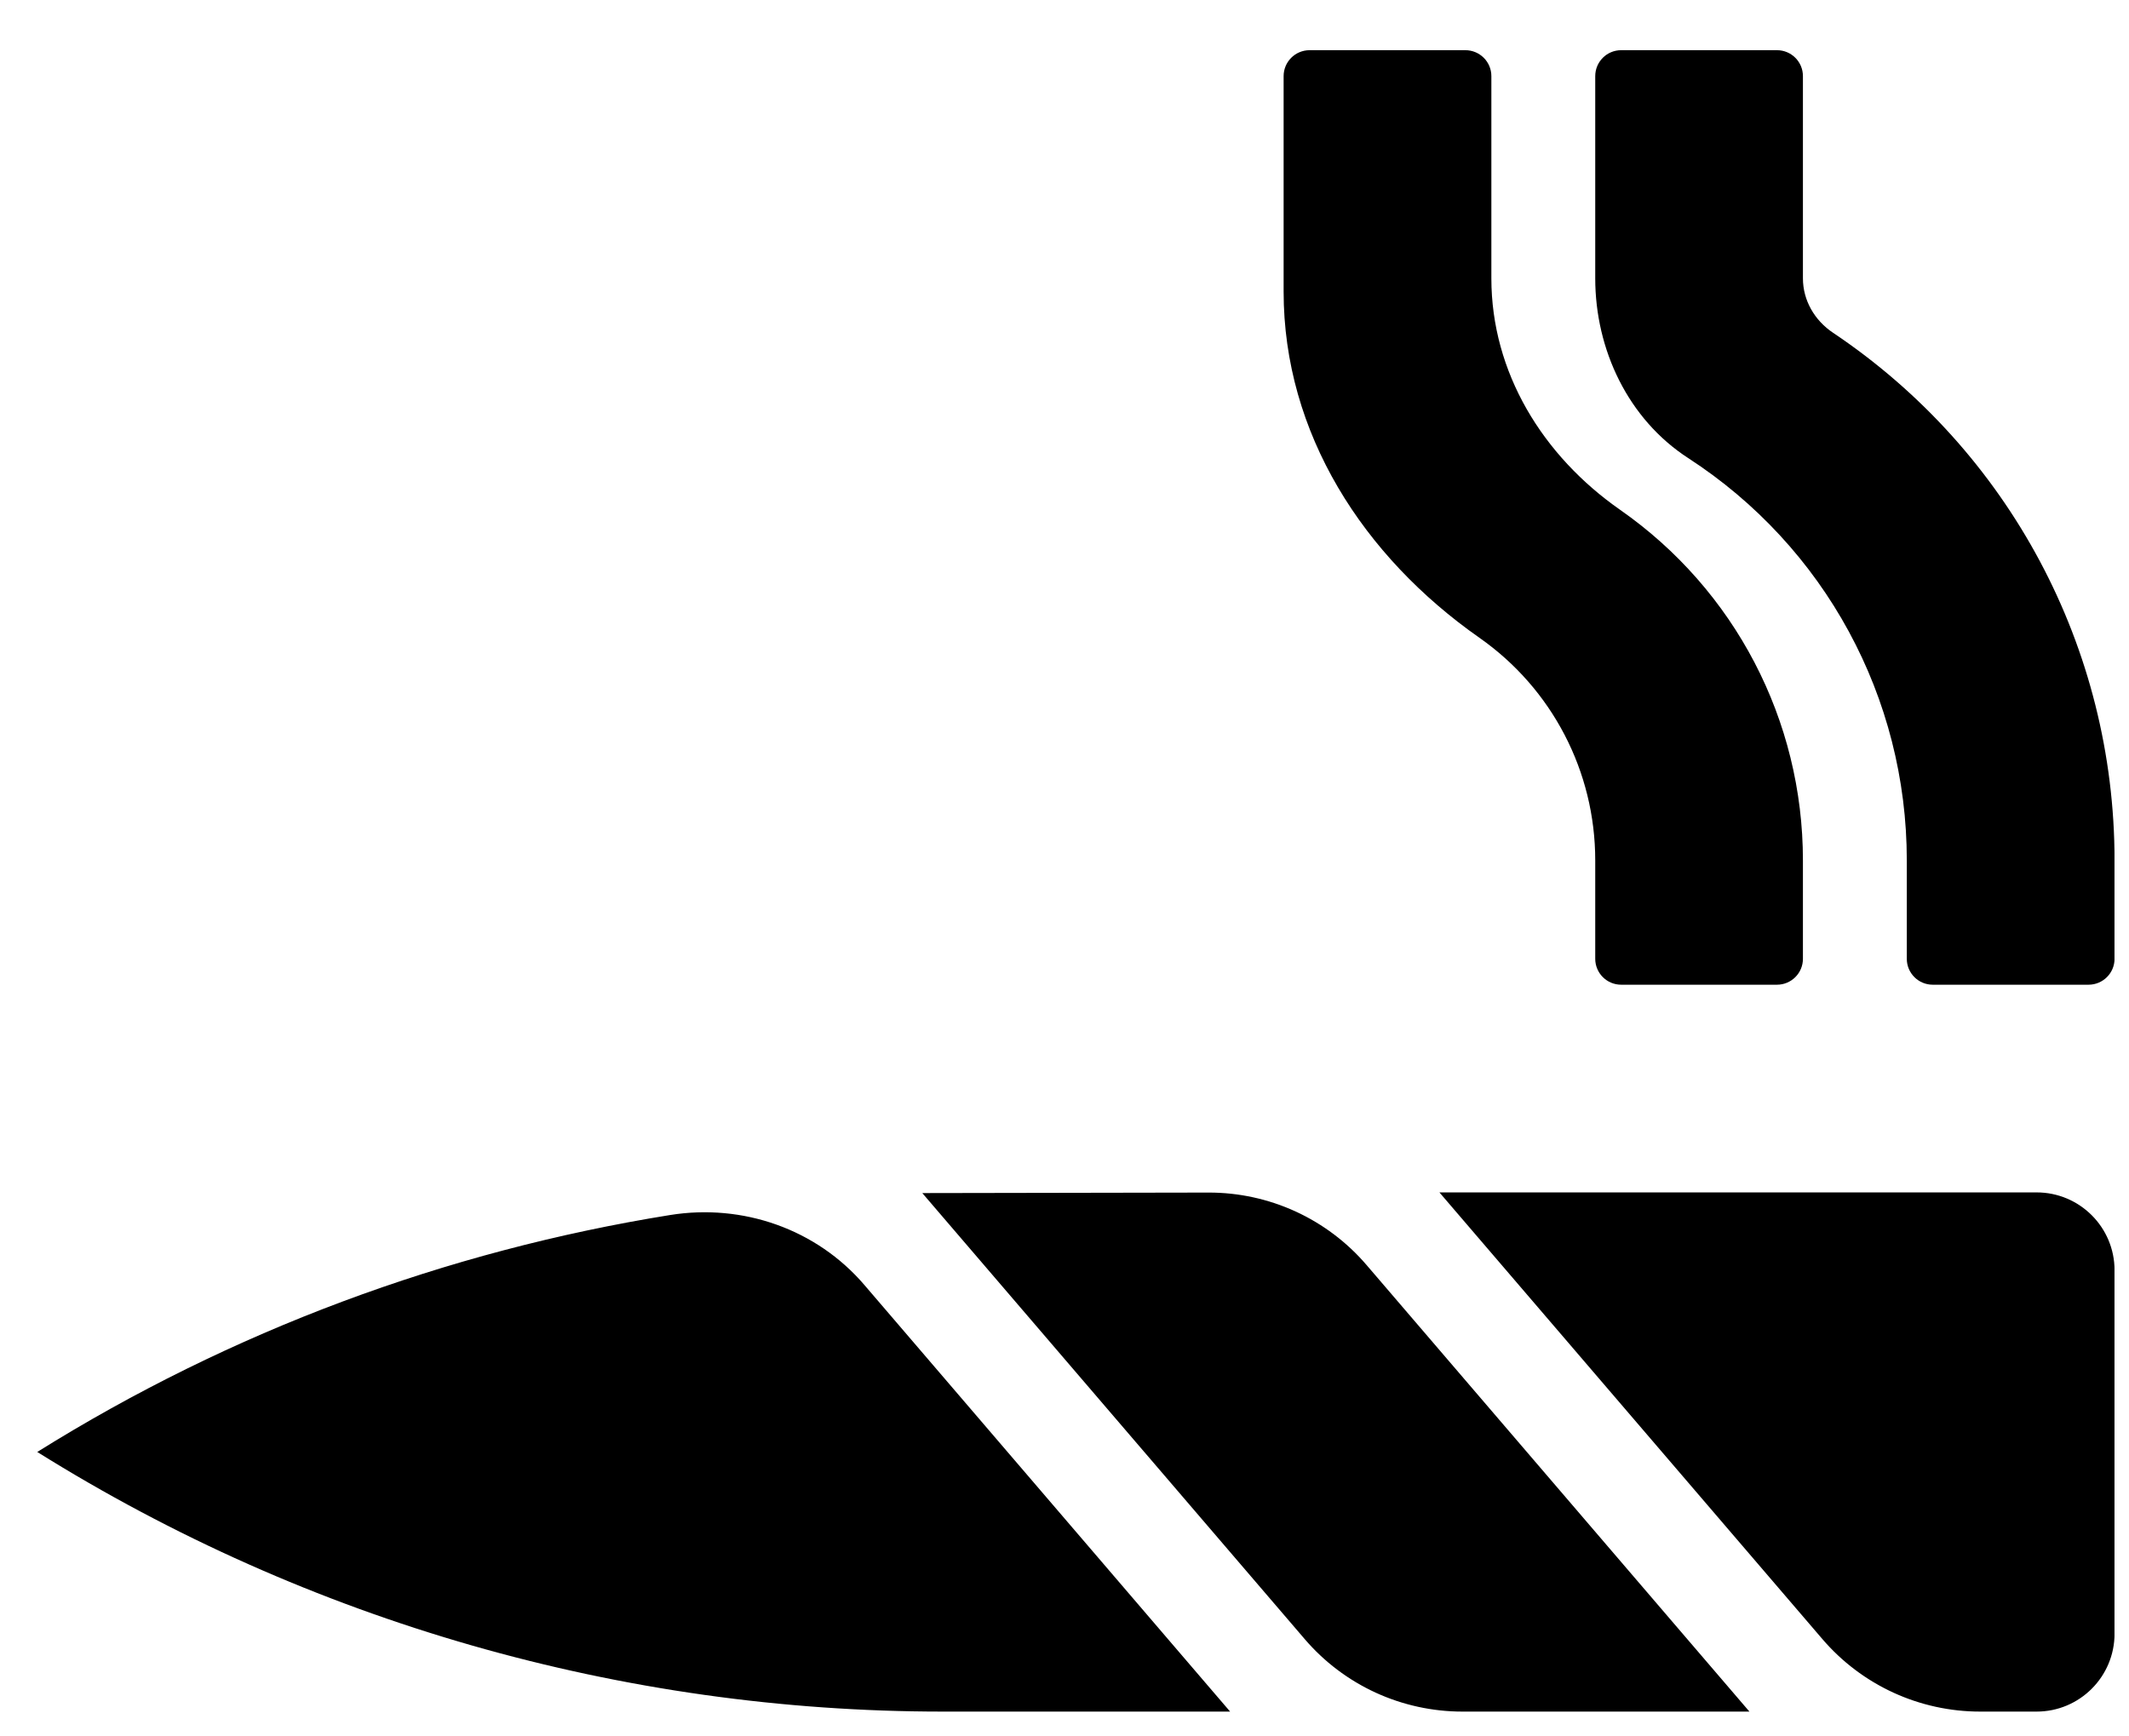<svg width="38" height="31" viewBox="0 0 38 31" fill="none" xmlns="http://www.w3.org/2000/svg">
<g clip-path="url(#clip0_201_4975)">
<path d="M26.407 11.387C27.703 12.296 28.473 13.772 28.473 15.361V17.117C28.473 17.373 28.68 17.58 28.936 17.58H31.717C31.973 17.58 32.18 17.373 32.18 17.117V15.361C32.18 12.856 30.963 10.529 28.916 9.101C27.537 8.138 26.619 6.651 26.619 4.969V1.359C26.619 1.103 26.411 0.896 26.155 0.896H23.375C23.119 0.896 22.911 1.103 22.911 1.359V5.206C22.911 7.737 24.334 9.935 26.407 11.387ZM11.96 21.692C7.966 22.334 4.123 23.761 0.665 25.922C5.511 28.951 11.11 30.557 16.825 30.557H21.956L15.426 22.938C14.572 21.942 13.256 21.483 11.96 21.692ZM32.718 5.941C32.389 5.721 32.18 5.364 32.18 4.969V1.359C32.18 1.103 31.973 0.896 31.717 0.896H28.936C28.68 0.896 28.473 1.103 28.473 1.359V4.969C28.473 6.245 29.062 7.484 30.132 8.178C32.574 9.762 34.034 12.455 34.034 15.361V17.117C34.034 17.373 34.241 17.58 34.497 17.58H37.278C37.534 17.58 37.742 17.373 37.742 17.117V15.361C37.742 11.57 35.864 8.05 32.718 5.941ZM21.572 21.291C19.579 21.294 16.543 21.299 16.462 21.3L23.287 29.262C23.634 29.668 24.066 29.994 24.552 30.218C25.038 30.441 25.567 30.557 26.101 30.557H31.225L24.392 22.585C24.044 22.178 23.611 21.852 23.124 21.628C22.637 21.405 22.108 21.29 21.572 21.291ZM36.351 21.288H25.692L32.527 29.262C32.875 29.668 33.307 29.994 33.793 30.218C34.279 30.441 34.807 30.557 35.342 30.557H36.351C37.119 30.557 37.742 29.934 37.742 29.166V22.678C37.742 21.91 37.119 21.288 36.351 21.288Z" fill="black"/>
</g>
<defs>
<clipPath id="clip0_201_4975">
<rect width="37.076" height="29.661" fill="white" transform="translate(0.665 0.896)"/>
</clipPath>
</defs>
</svg>
